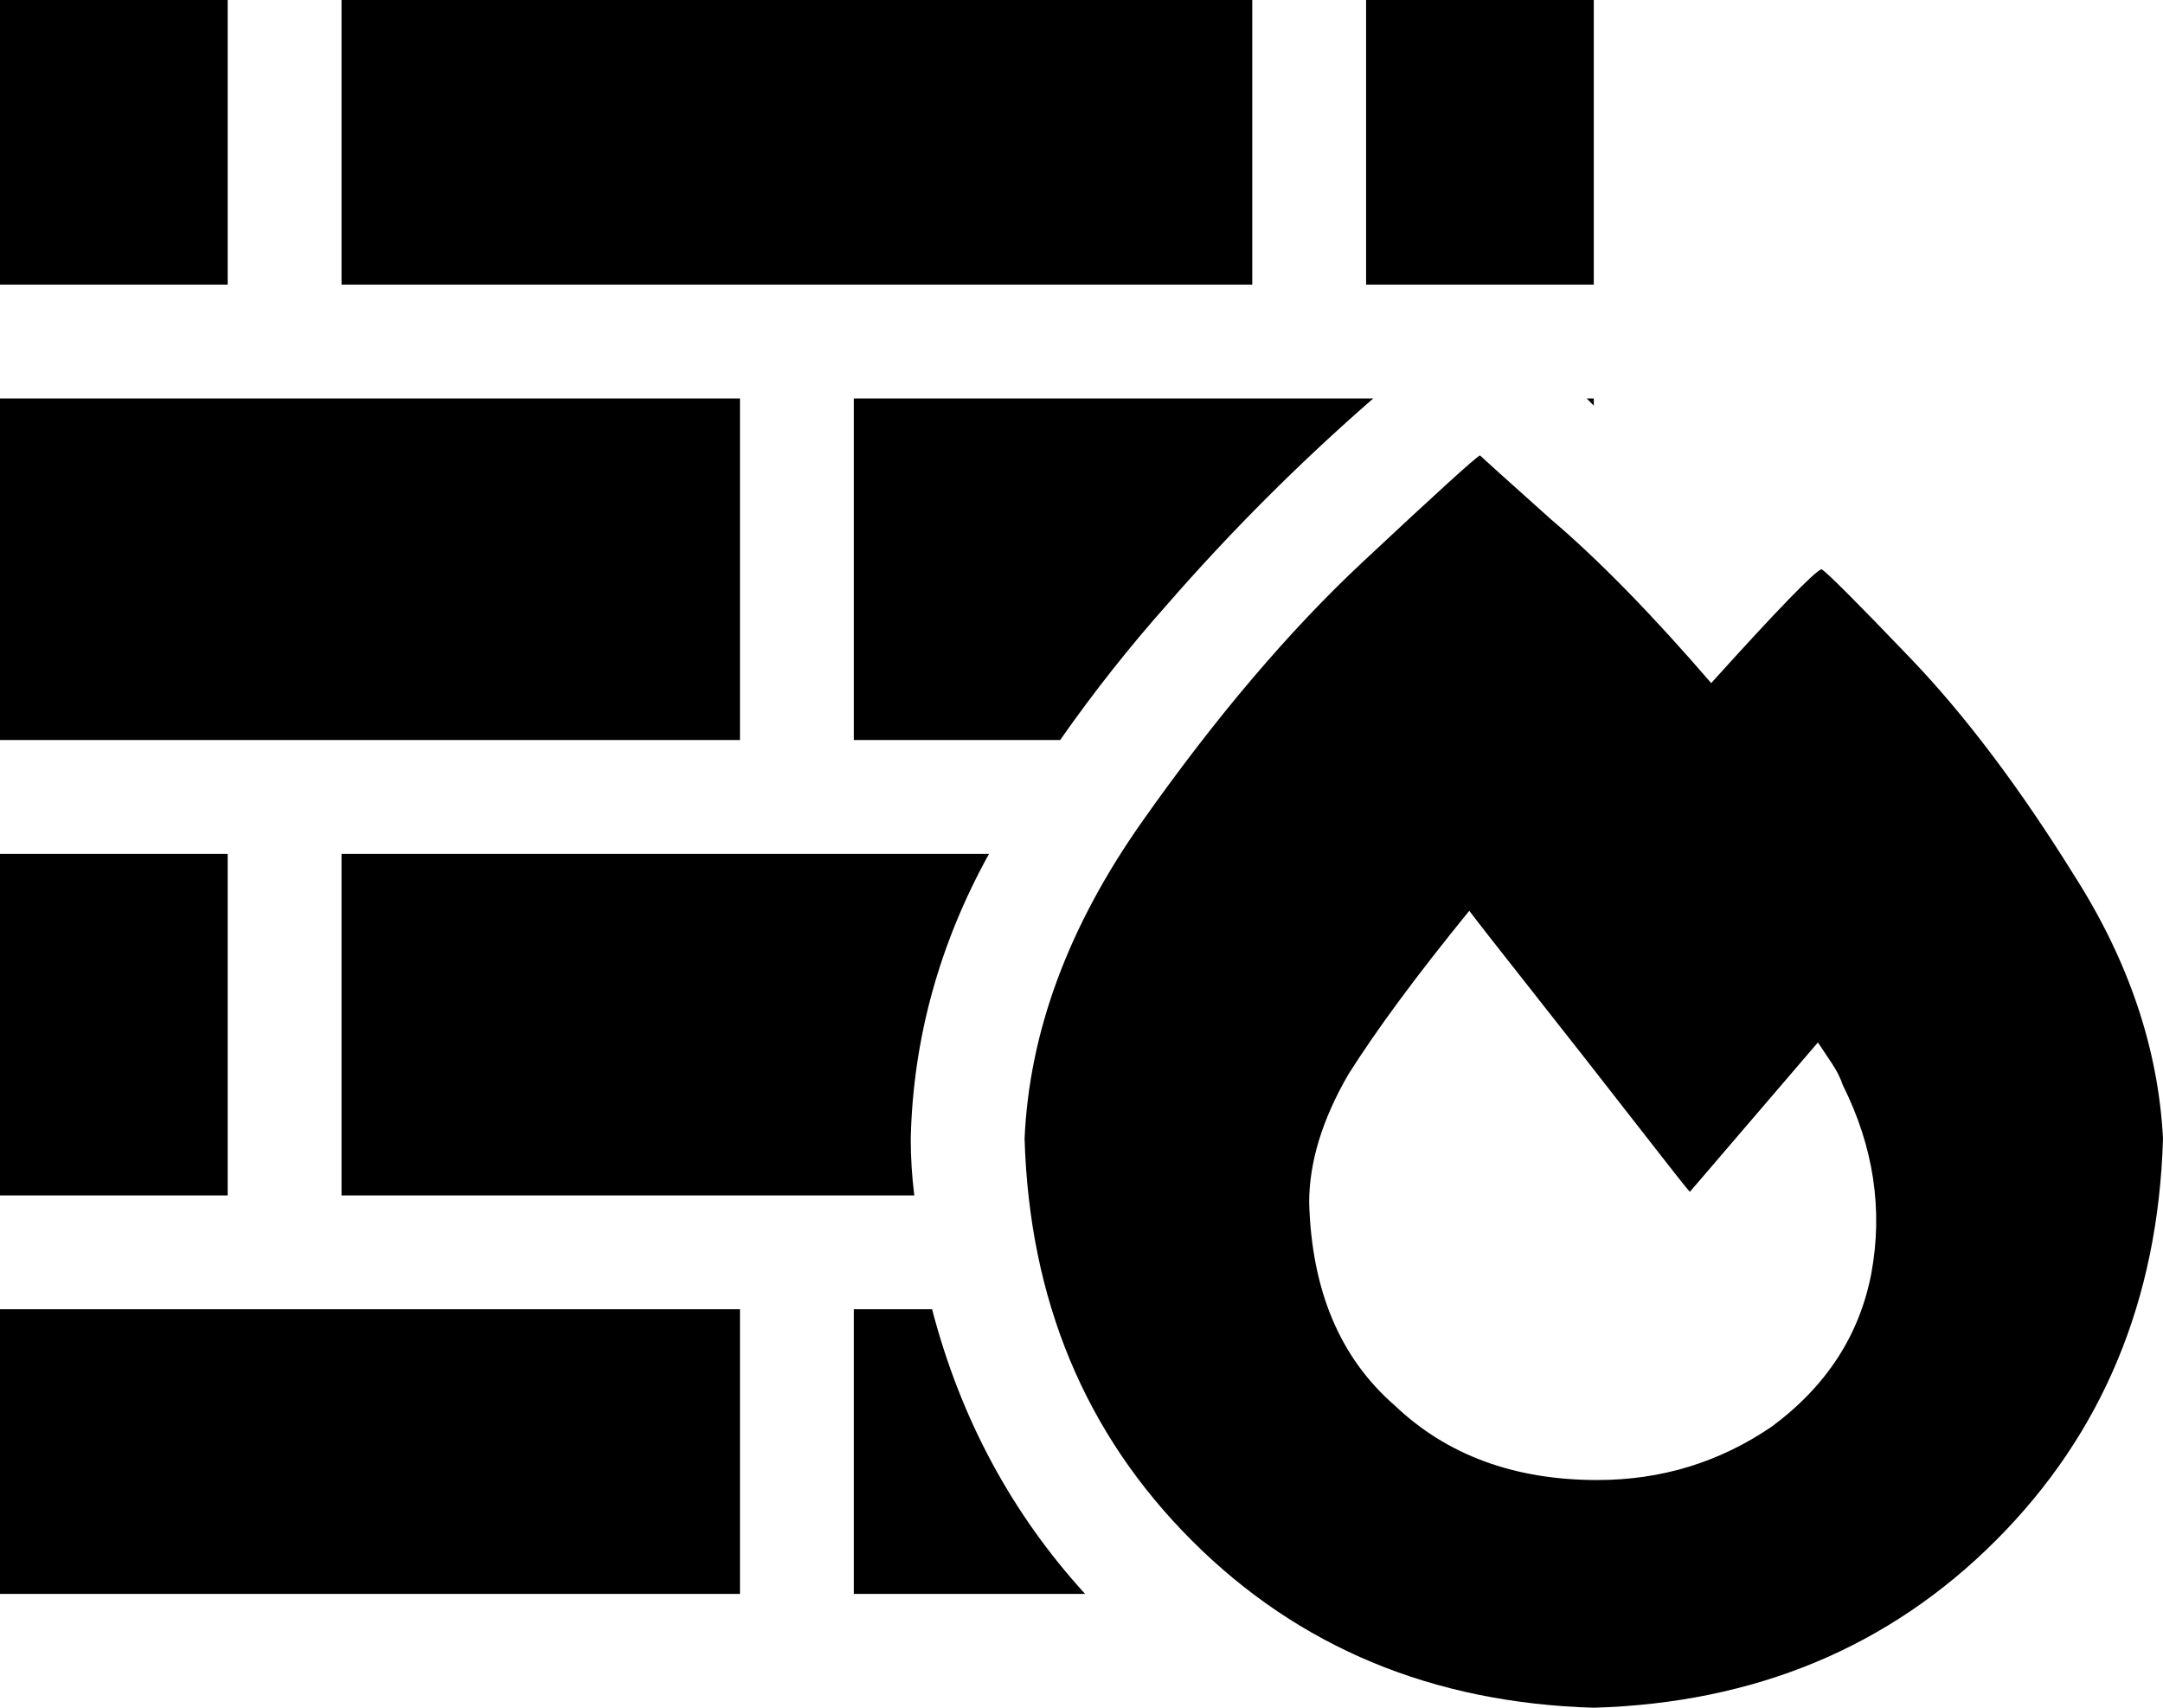 <svg viewBox="0 0 608 480">
  <path
    d="M 96 0 L 96 80 L 352 80 L 352 0 L 96 0 L 96 0 Z M 64 80 L 64 0 L 0 0 L 0 80 L 64 80 L 64 80 Z M 0 112 L 0 208 L 208 208 L 208 112 L 0 112 L 0 112 Z M 0 336 L 64 336 L 64 240 L 0 240 L 0 336 L 0 336 Z M 0 368 L 0 448 L 208 448 L 208 368 L 0 368 L 0 368 Z M 240 368 L 240 448 L 305 448 Q 274 414 262 368 L 240 368 L 240 368 Z M 448 112 L 446 112 L 448 114 L 448 112 L 448 112 Z M 240 112 L 240 208 L 298 208 Q 312 188 328 170 Q 355 139 386 112 L 240 112 L 240 112 Z M 96 240 L 96 336 L 257 336 Q 256 328 256 320 Q 257 278 278 240 L 96 240 L 96 240 Z M 448 80 L 448 0 L 384 0 L 384 80 L 448 80 L 448 80 Z M 481 192 Q 456 163 436 146 L 436 146 Q 417 129 416 128 Q 414 129 383 158 Q 352 187 321 231 Q 290 275 288 320 Q 290 388 335 433 Q 380 478 448 480 Q 516 478 561 433 Q 606 388 608 320 Q 606 282 583 246 Q 560 209 537 185 Q 514 161 512 160 Q 509 161 481 192 L 481 192 Z M 498 401 Q 476 416 449 416 Q 414 416 392 395 Q 369 375 368 338 Q 368 321 379 302 Q 391 283 413 256 Q 416 260 431 279 Q 446 298 460 316 Q 474 334 475 335 L 511 293 Q 513 296 515 299 Q 517 302 518 305 Q 531 331 526 358 Q 521 384 498 401 L 498 401 Z"
  />
</svg>
